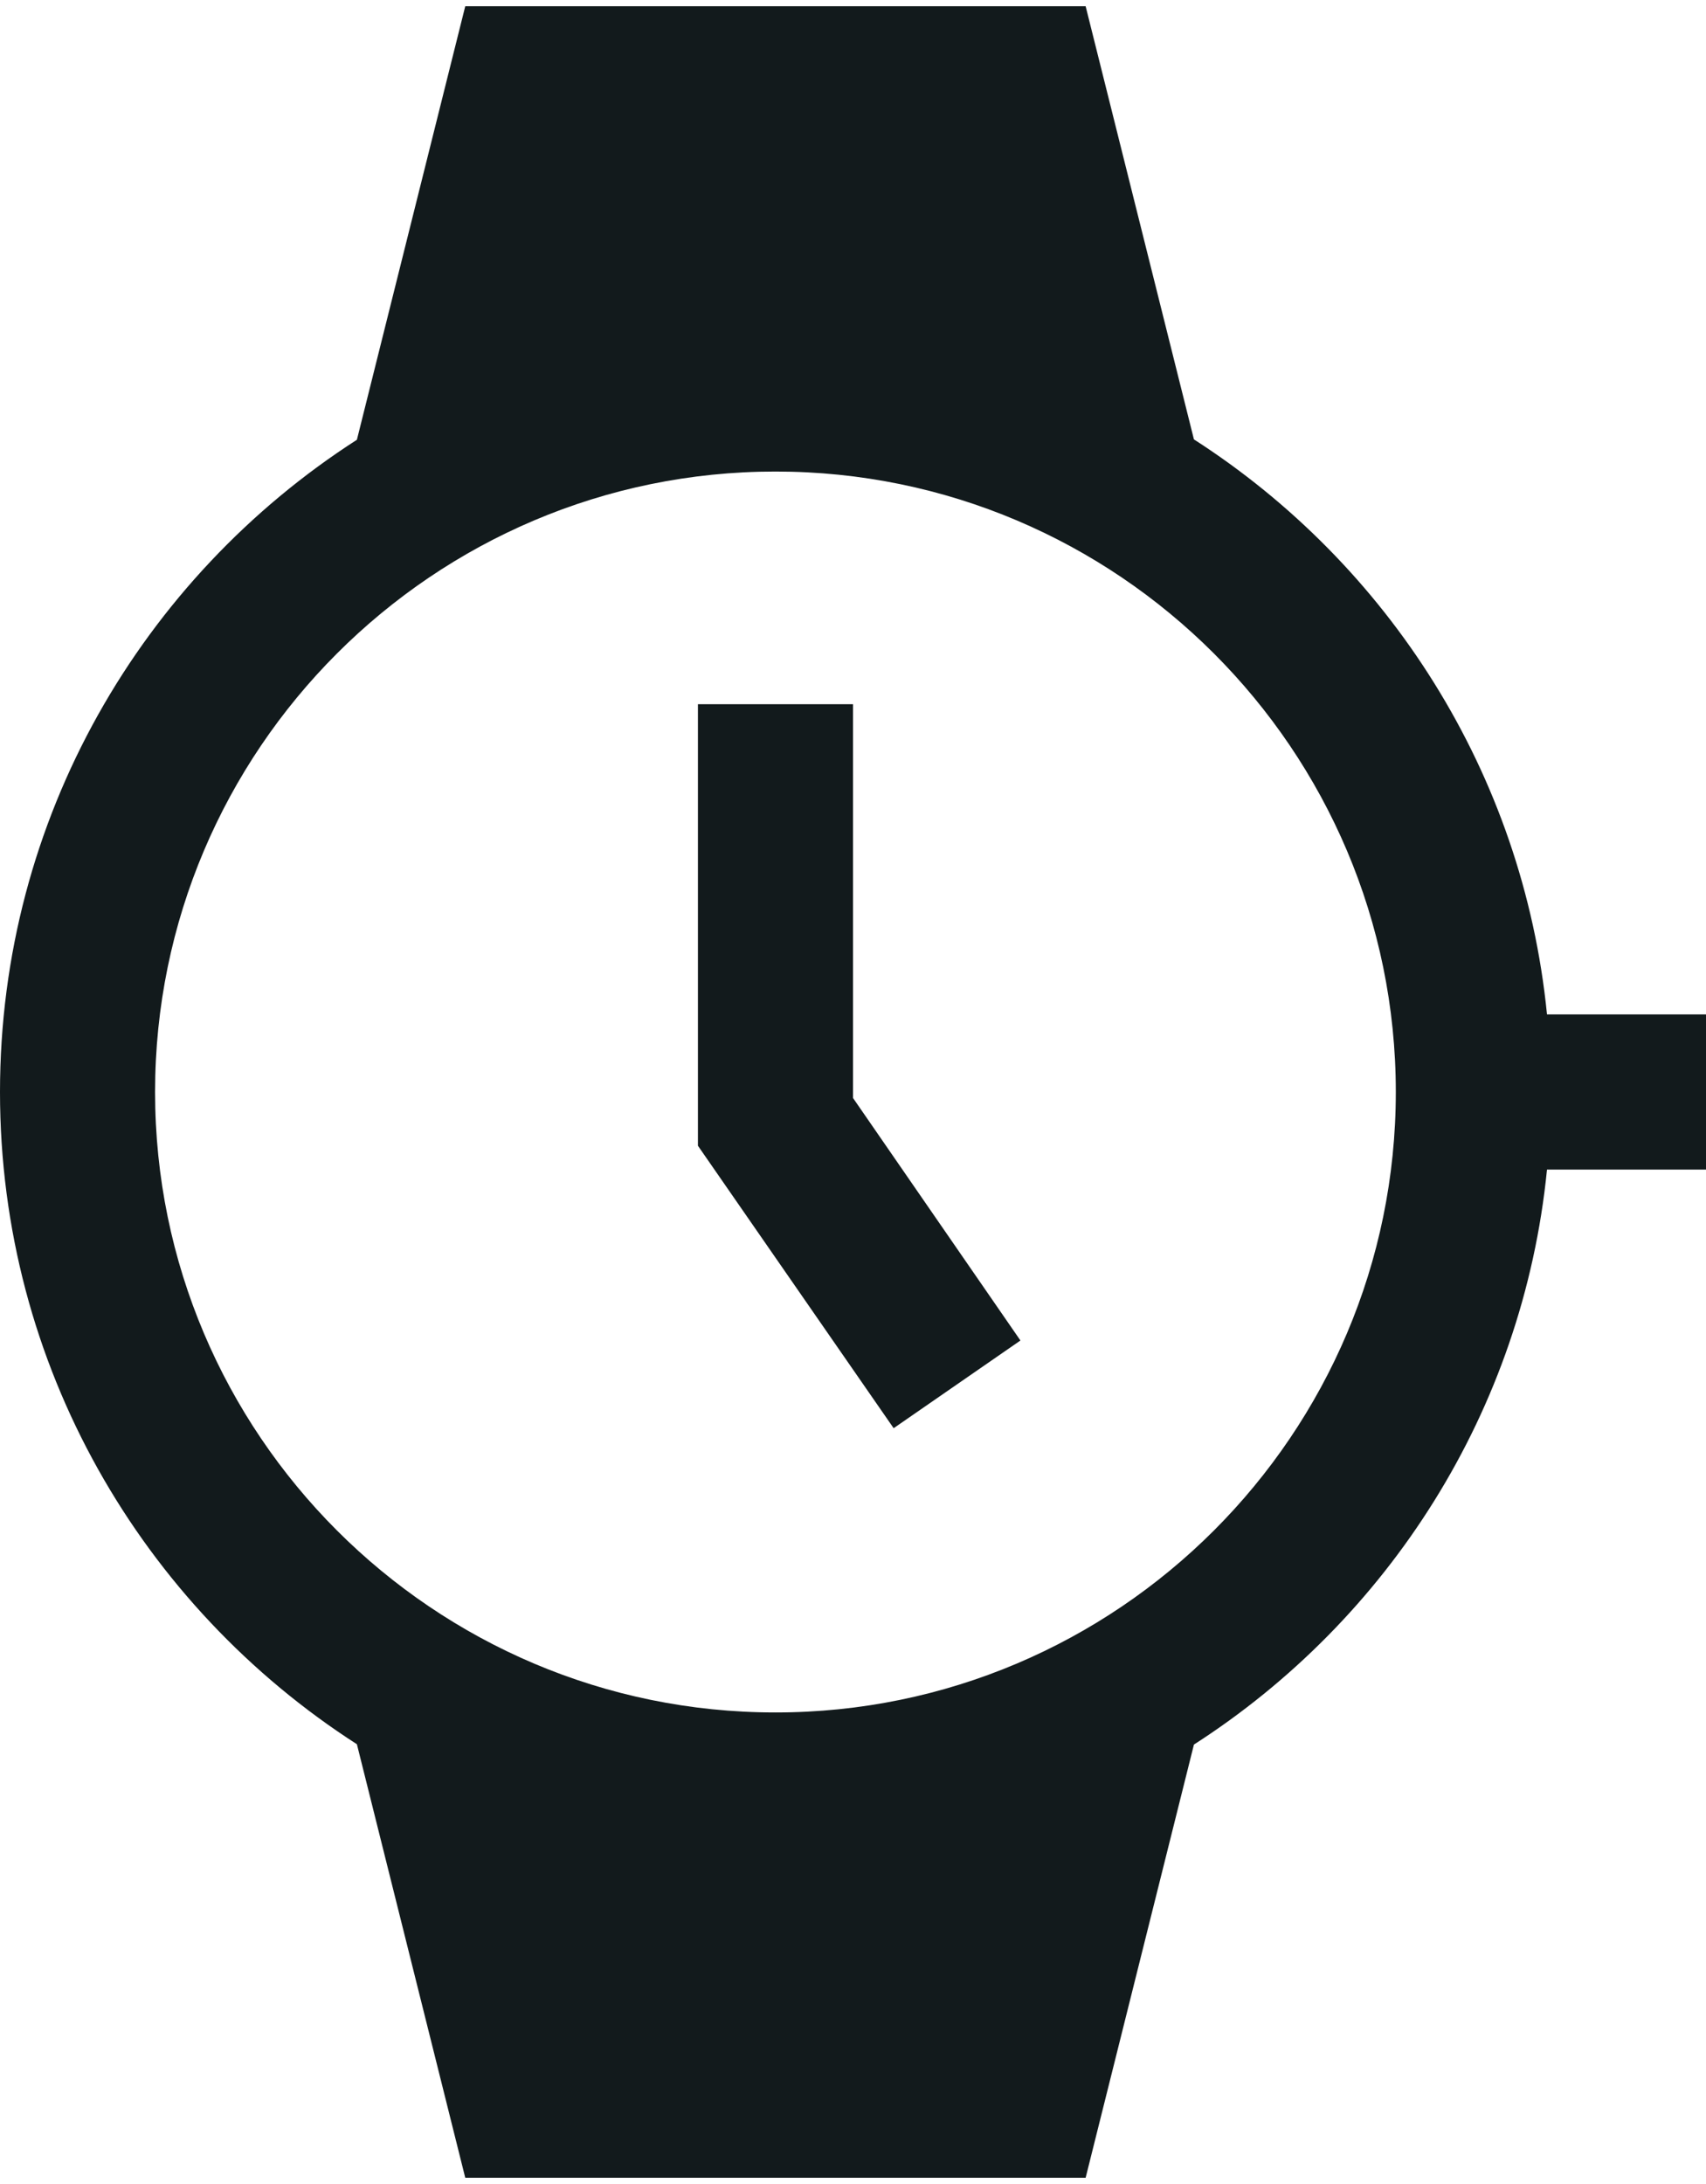 <svg width="50" height="64" viewBox="0 0 50 64" fill="none" xmlns="http://www.w3.org/2000/svg">
    <path
        d="M45.34 29.727C44.636 22.648 40.679 16.533 34.992 12.876L31.818 0.182H13.636L10.46 12.887C4.174 16.93 0 23.971 0 32C0 40.029 4.174 47.07 10.46 51.113L13.636 63.818H31.818L34.992 51.123C40.679 47.467 44.636 41.352 45.34 34.273H50V29.727H45.34ZM22.727 50.182C12.702 50.182 4.545 42.025 4.545 32C4.545 21.975 12.702 13.818 22.727 13.818C32.753 13.818 40.909 21.975 40.909 32C40.909 42.025 32.753 50.182 22.727 50.182Z"
        fill="#121A1C" />
    <path d="M25 32.175V20.636H20.455V33.575L26.191 41.852L29.907 39.282L25 32.175Z" fill="#121A1C" />
</svg>